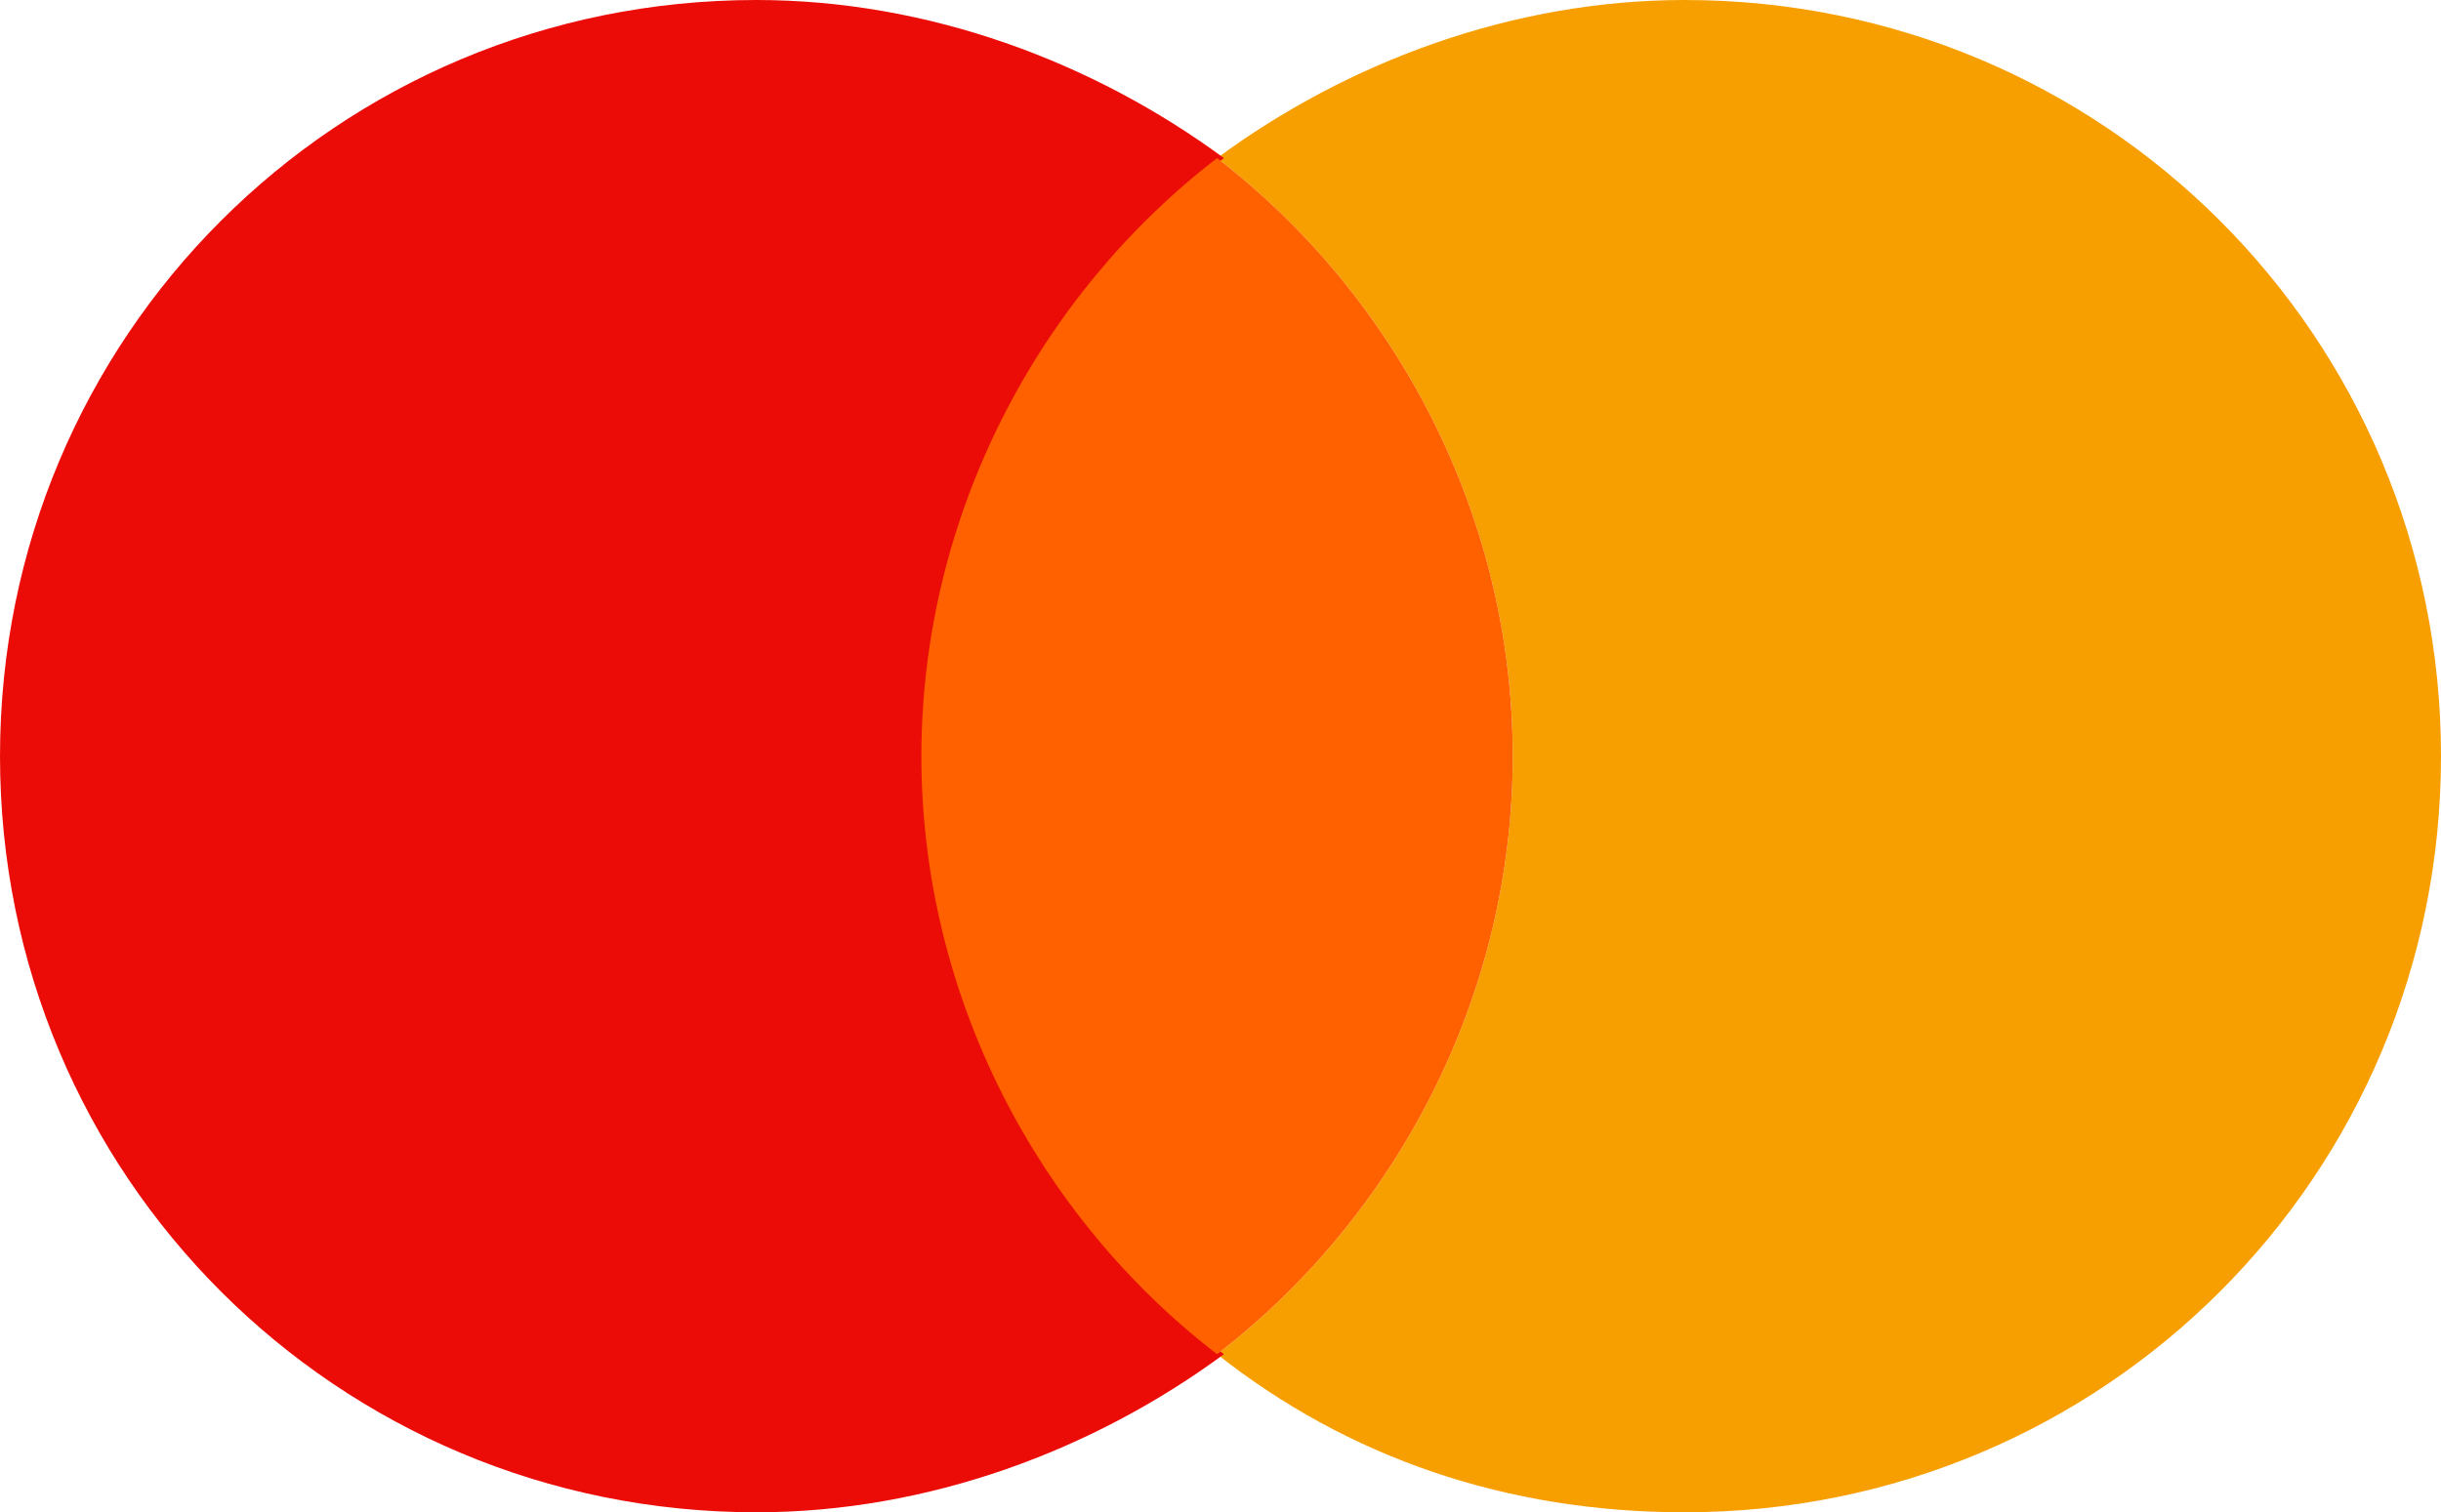 <?xml version="1.0" encoding="utf-8"?>
<!-- Generator: Adobe Illustrator 18.0.0, SVG Export Plug-In . SVG Version: 6.00 Build 0)  -->
<!DOCTYPE svg PUBLIC "-//W3C//DTD SVG 1.1//EN" "http://www.w3.org/Graphics/SVG/1.1/DTD/svg11.dtd">
<svg version="1.1" id="Layer_1" xmlns="http://www.w3.org/2000/svg" xmlns:xlink="http://www.w3.org/1999/xlink" x="0px" y="0px"
	 viewBox="0 0 35.5 22" enable-background="new 0 0 35.5 22" xml:space="preserve">
<g>
	<defs>
		<rect id="SVGID_1_" width="35.5" height="22"/>
	</defs>
	<clipPath id="SVGID_2_">
		<use xlink:href="#SVGID_1_"  overflow="visible"/>
	</clipPath>
	<path clip-path="url(#SVGID_2_)" fill="#F79F00" d="M24.5,0c-2.5,0-4.9,0.9-6.8,2.3c2.6,2,4.3,5.2,4.3,8.7s-1.7,6.7-4.3,8.7
		c1.9,1.5,4.2,2.3,6.8,2.3c6.1,0,11-4.9,11-11S30.6,0,24.5,0"/>
	<path clip-path="url(#SVGID_2_)" fill="#EB0C08" d="M13.5,11c0-3.5,1.7-6.7,4.3-8.7C15.9,0.9,13.5,0,11,0C4.9,0,0,4.9,0,11
		s4.9,11,11,11c2.5,0,4.9-0.9,6.8-2.3C15.2,17.7,13.5,14.5,13.5,11"/>
	<path clip-path="url(#SVGID_2_)" fill="#FF6100" d="M22,11c0-3.5-1.7-6.7-4.3-8.7c-2.6,2-4.3,5.2-4.3,8.7s1.7,6.7,4.3,8.7
		C20.3,17.7,22,14.5,22,11"/>
</g>
</svg>
